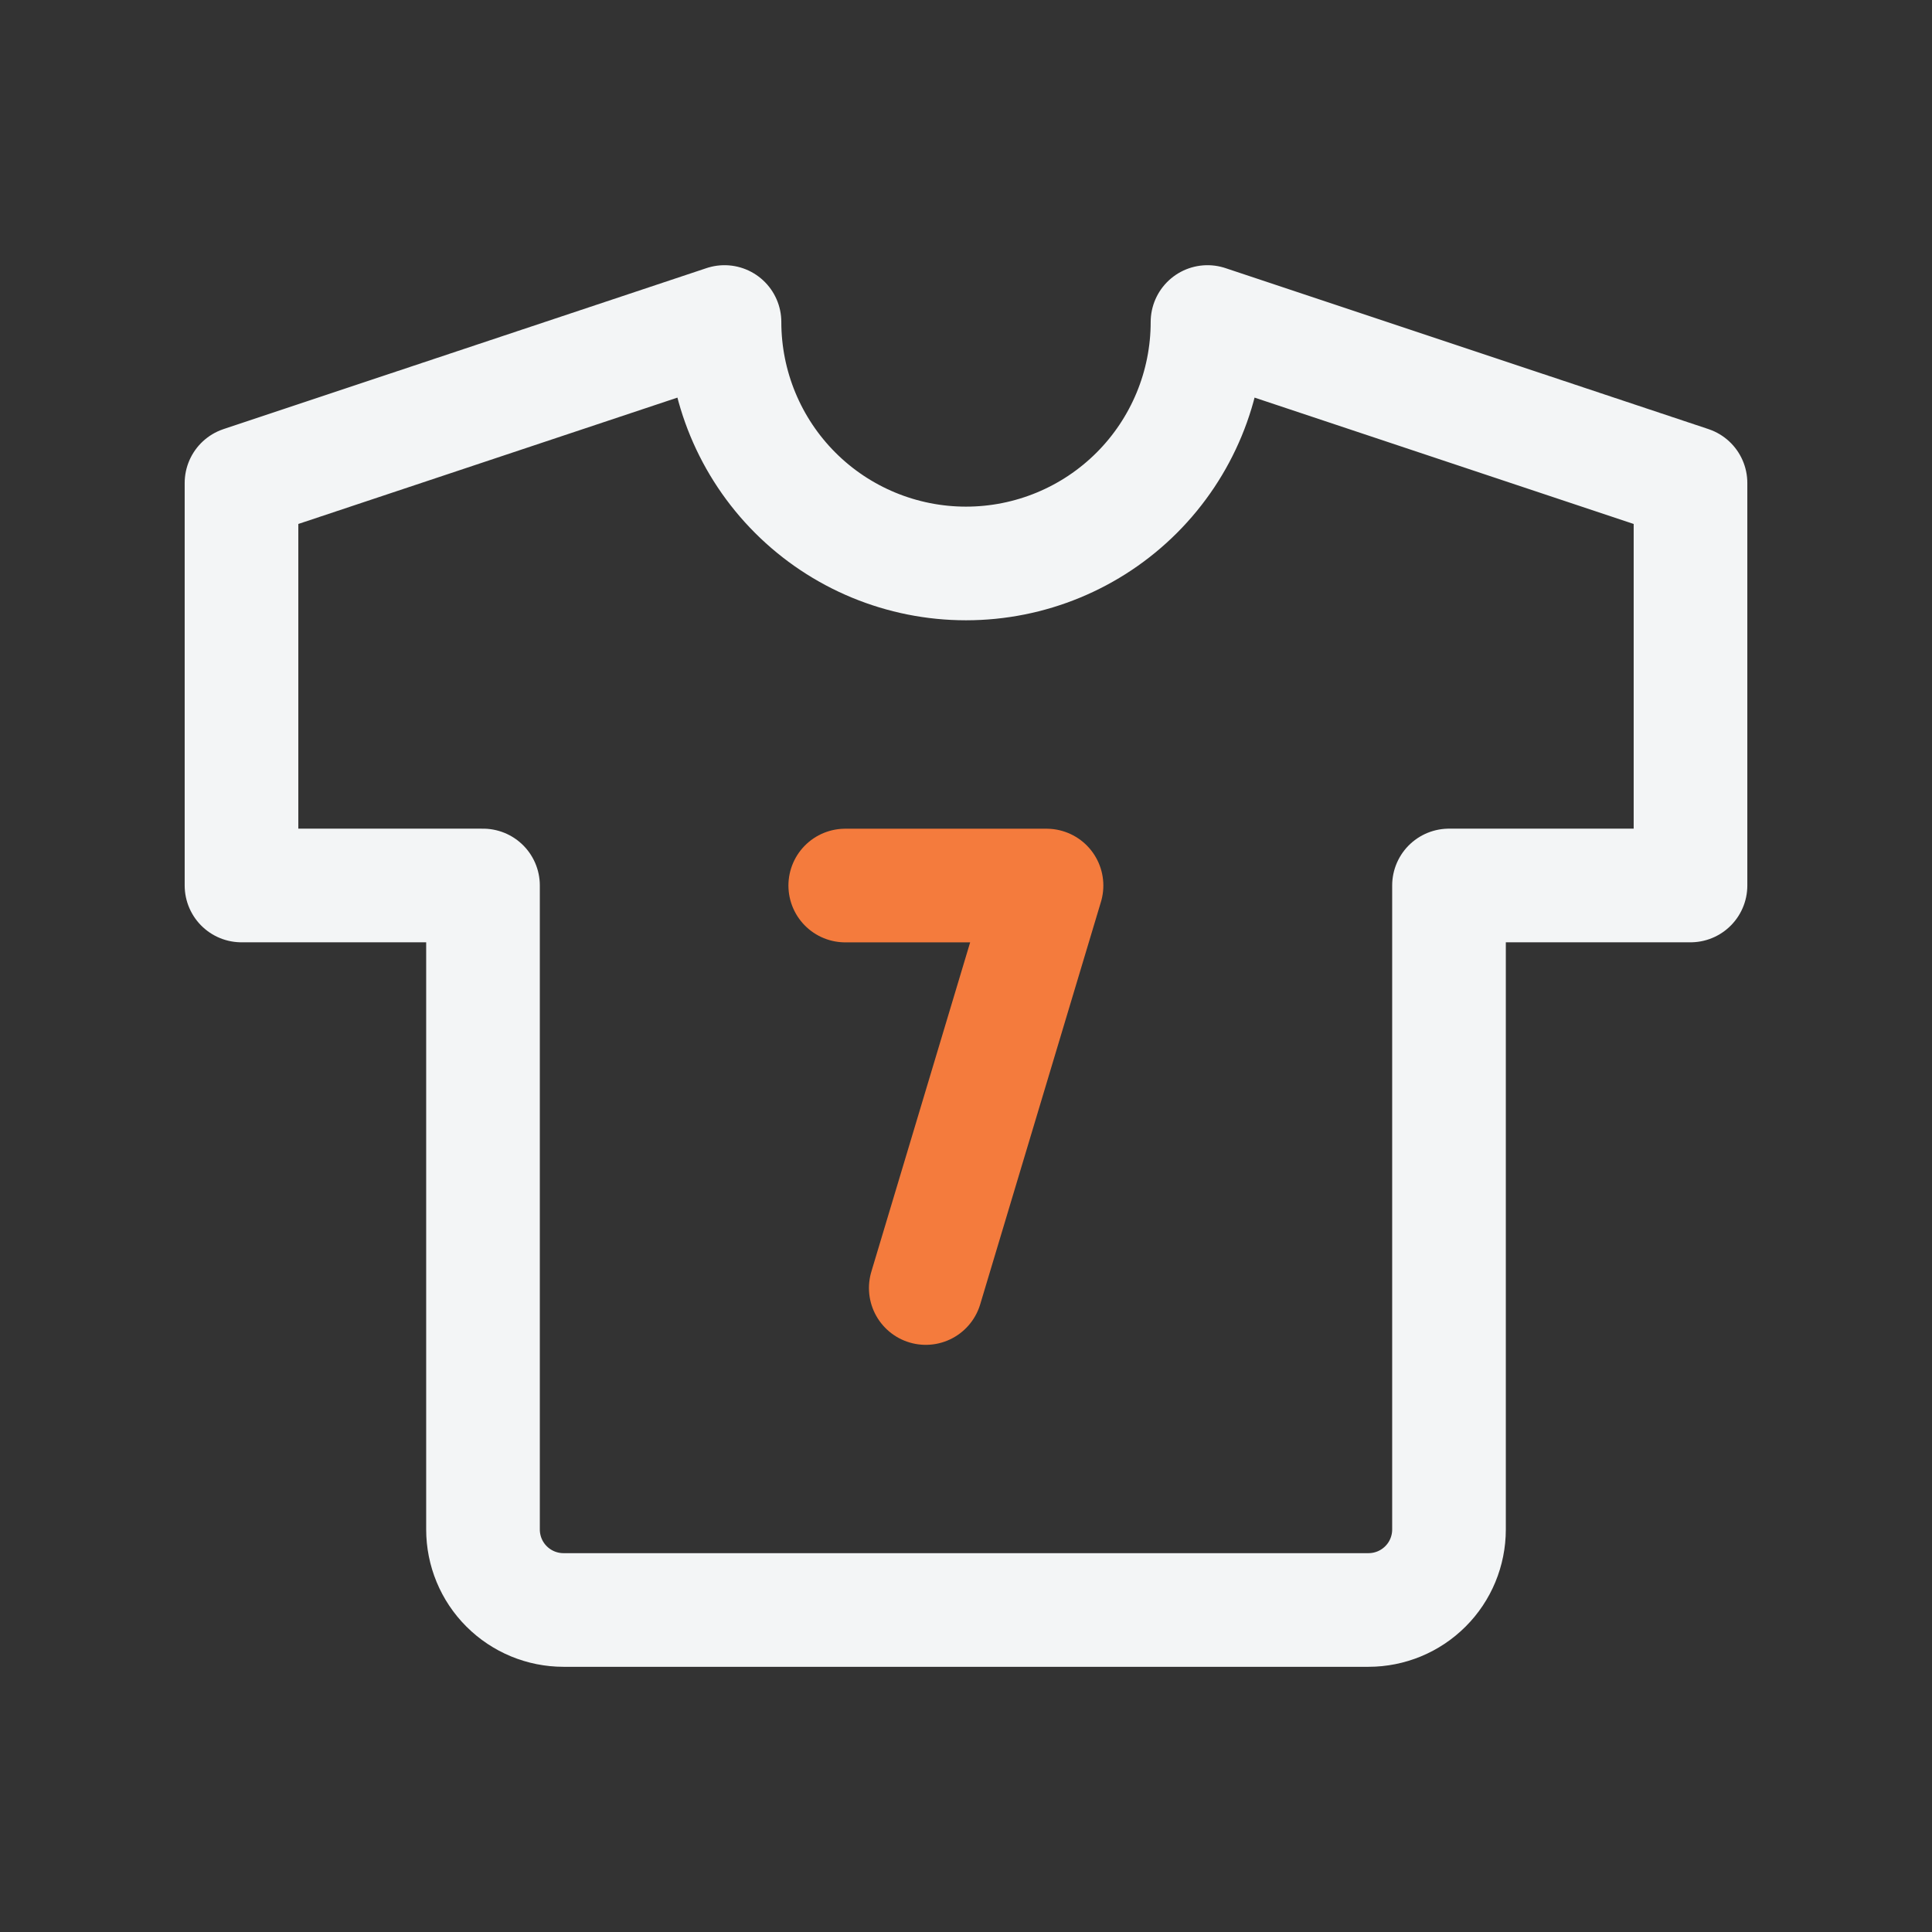 <svg width="34" height="34" viewBox="0 0 34 34" fill="none" xmlns="http://www.w3.org/2000/svg">
<rect x="0" y="0" width="34" height="34" fill="#333333" stroke="none"/>
<g clip-path="url(#clip0_2_6579)">
<path d="M21.25 5.667L29.75 8.5V15.583H25.5V26.916C25.5 27.292 25.351 27.653 25.085 27.918C24.819 28.184 24.459 28.333 24.083 28.333H9.917C9.541 28.333 9.181 28.184 8.915 27.918C8.649 27.653 8.5 27.292 8.5 26.916V15.583H4.25V8.5L12.75 5.667C12.75 6.794 13.198 7.875 13.995 8.672C14.792 9.469 15.873 9.916 17 9.916C18.127 9.916 19.208 9.469 20.005 8.672C20.802 7.875 21.25 6.794 21.25 5.667Z" stroke="#F3F5F6" stroke-width="2" stroke-linecap="round" stroke-linejoin="round"/>
<path d="M14.875 15.584H18.417L16.292 22.667" stroke="#F47B3D" stroke-width="2" stroke-linecap="round" stroke-linejoin="round"/>
</g>
<defs>
<clipPath id="clip0_2_6579">
<rect width="34" height="34" fill="white"/>
</clipPath>
</defs>
</svg>
